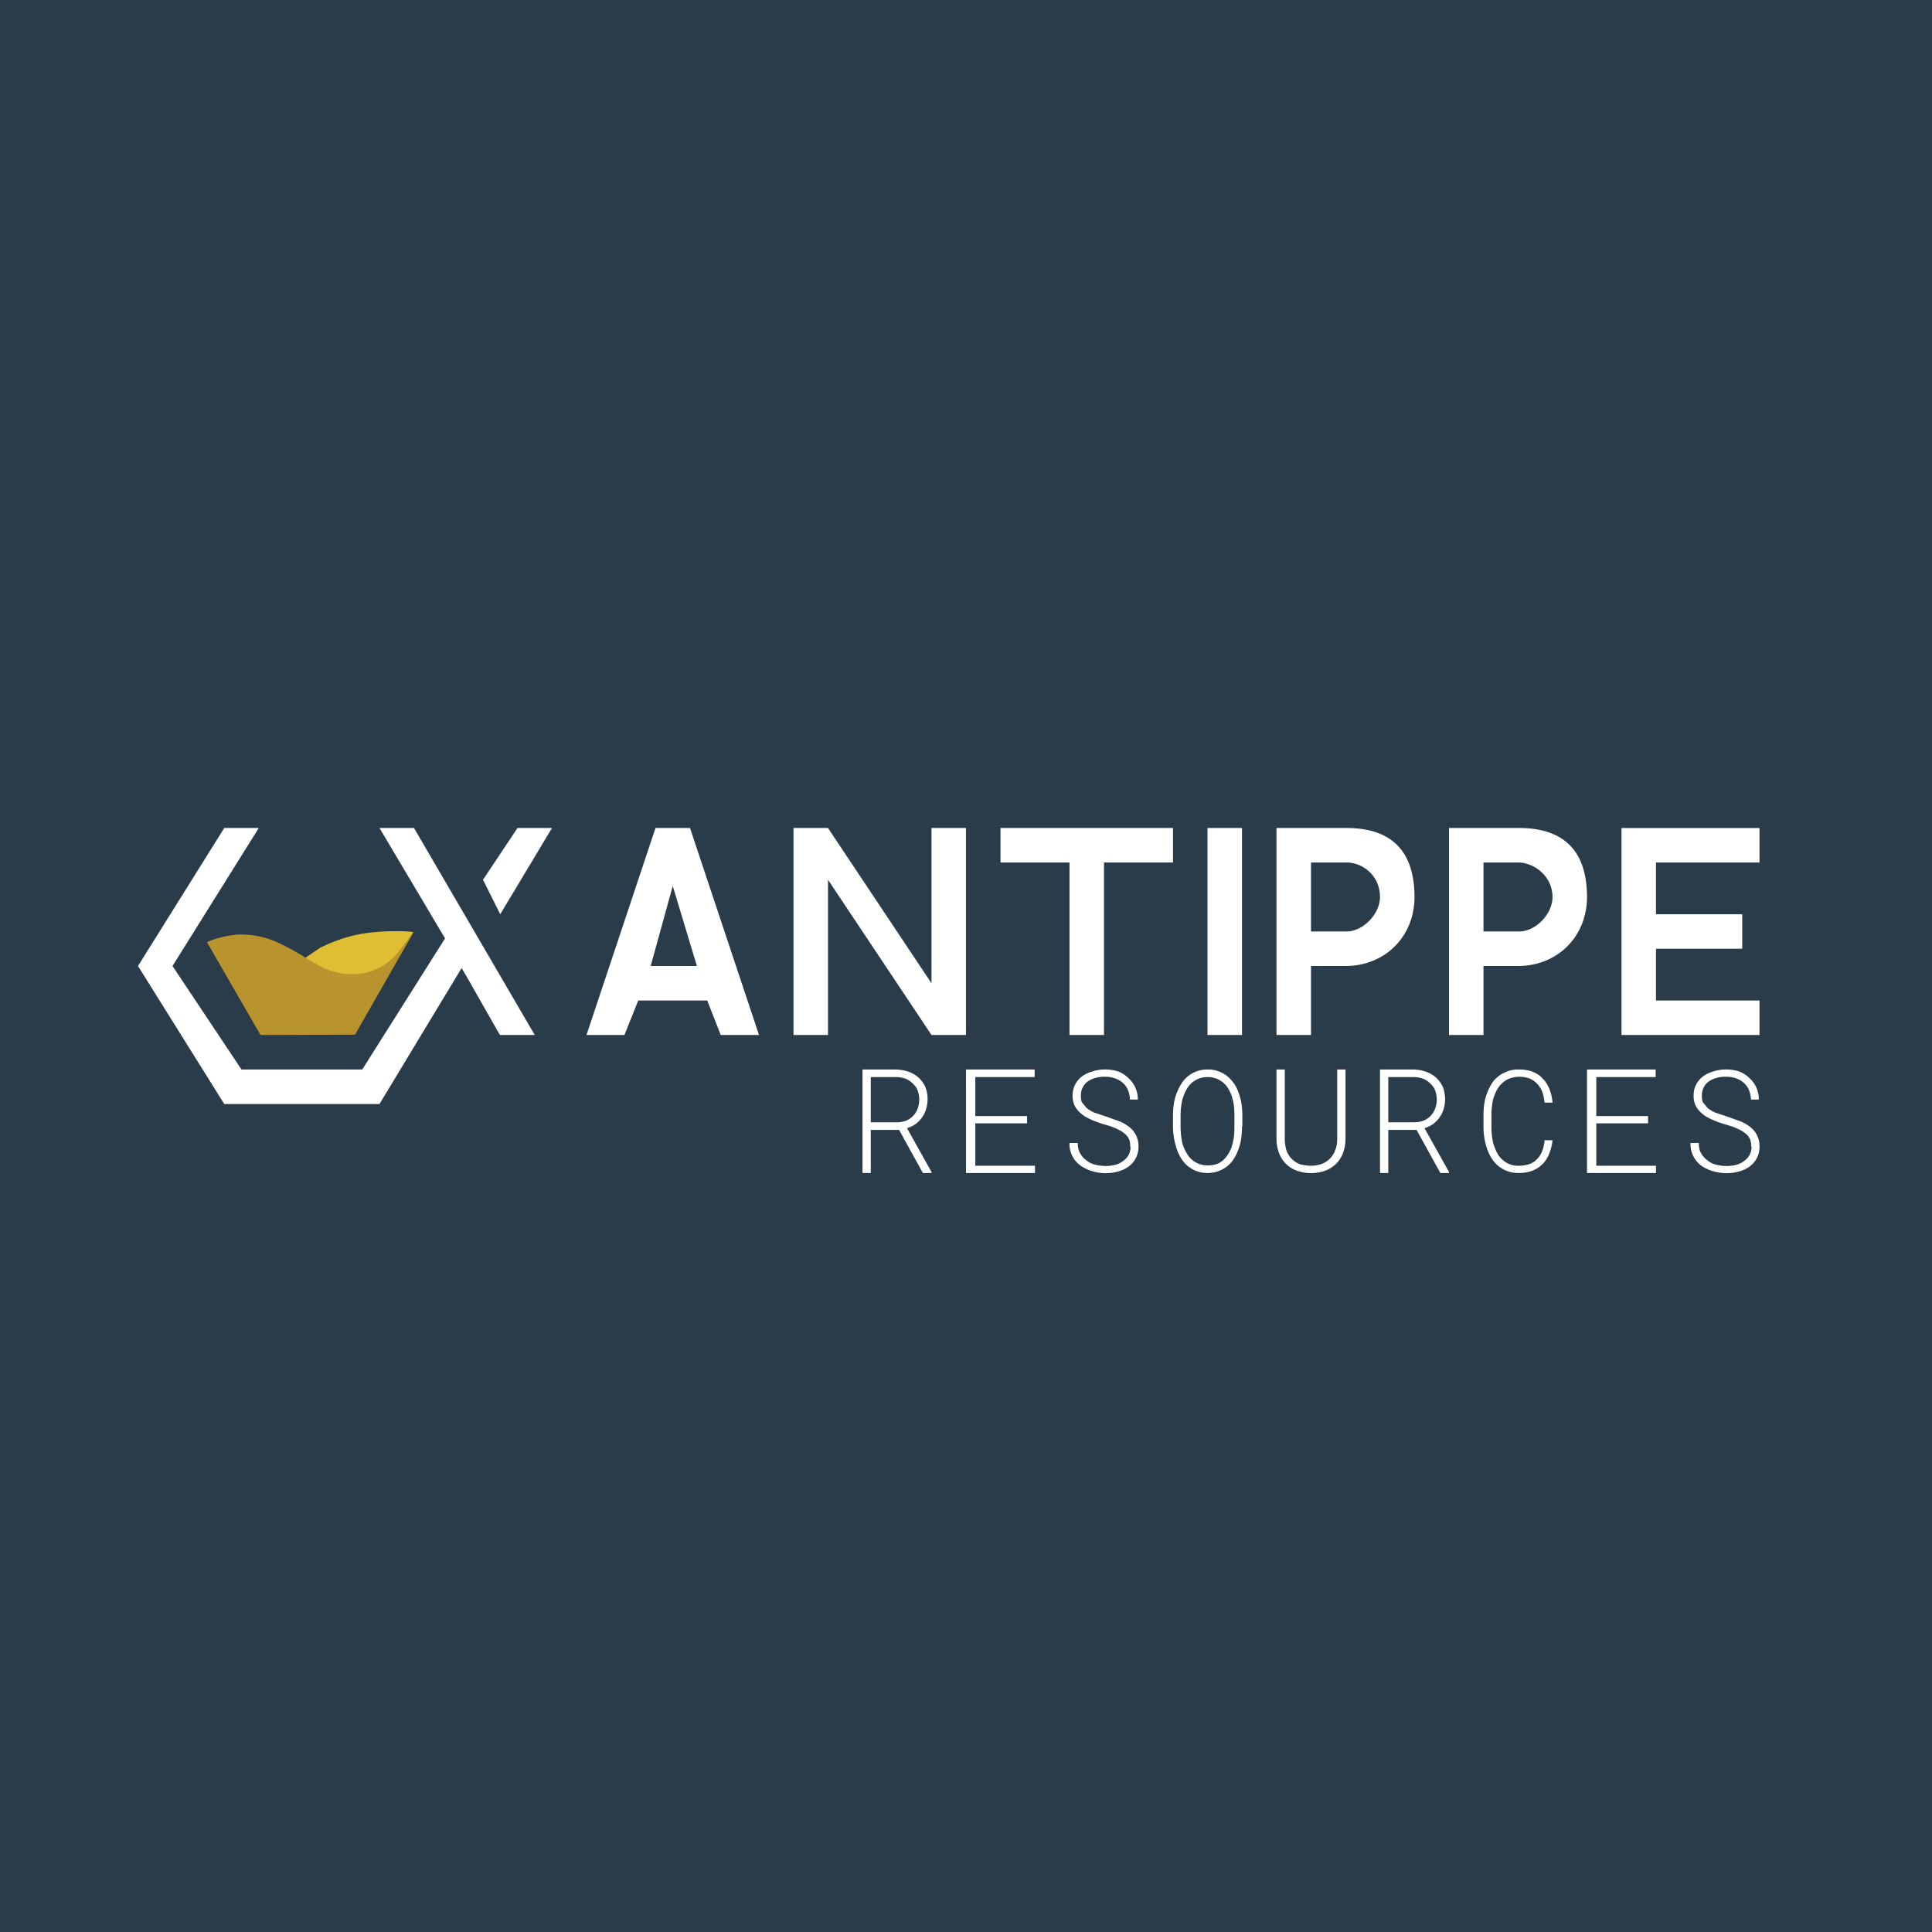 <?xml version='1.0' encoding='utf-8'?>
<!-- by TradeStack -->
<svg width="56" height="56" viewBox="0 0 56 56" xmlns="http://www.w3.org/2000/svg"><path fill="#2A3C4A" d="M0 0h56v56H0z" /><path d="M50.5 27.5H48V29h3v1h-4v-6h4v1h-3v1.5h2.5v1ZM26.06 32.75h-.82V34H25v-3h.92c.15 0 .28.02.4.06.12.04.22.1.3.17.08.07.15.17.2.27a1 1 0 0 1 .02.66.84.84 0 0 1-.3.42.87.87 0 0 1-.25.12l.71 1.27V34h-.25l-.69-1.25Zm-.82-.22h.73c.11 0 .2-.01.3-.05a.6.6 0 0 0 .33-.35.78.78 0 0 0 0-.52.54.54 0 0 0-.15-.21.62.62 0 0 0-.22-.14.93.93 0 0 0-.31-.04h-.68v1.31ZM29.77 32.56h-1.5v1.23H30V34h-2v-3h1.99v.22h-1.72v1.13h1.5v.21ZM32.76 33.24a.57.57 0 0 0-.03-.21.45.45 0 0 0-.13-.17.94.94 0 0 0-.23-.14c-.1-.05-.22-.09-.37-.13a3.25 3.25 0 0 1-.38-.14c-.11-.05-.2-.1-.28-.17a.72.72 0 0 1-.19-.23.67.67 0 0 1-.06-.3.68.68 0 0 1 .26-.54.91.91 0 0 1 .3-.15 1.24 1.24 0 0 1 .77 0c.12.05.22.12.3.2a.82.82 0 0 1 .26.61h-.23c0-.1-.02-.18-.05-.26a.58.58 0 0 0-.14-.21.65.65 0 0 0-.23-.14.87.87 0 0 0-.3-.05.97.97 0 0 0-.3.04.66.66 0 0 0-.23.12.49.49 0 0 0-.17.38c0 .07 0 .13.03.2l.13.16c.06.05.14.1.23.14l.36.12.39.14c.11.05.21.11.29.18a.69.69 0 0 1 .24.55.7.7 0 0 1-.27.56.9.9 0 0 1-.3.15 1.34 1.34 0 0 1-.64.03 1.24 1.24 0 0 1-.45-.18.77.77 0 0 1-.34-.67h.24c0 .12.02.22.07.3a.6.6 0 0 0 .19.21c.07.06.16.1.25.12a1.2 1.2 0 0 0 .59 0 .69.69 0 0 0 .23-.12.49.49 0 0 0 .2-.4ZM36 32.66c0 .2-.02.39-.07.55-.05.17-.11.3-.2.43A.9.9 0 0 1 35 34a.88.88 0 0 1-.72-.36 1.3 1.3 0 0 1-.2-.43 1.98 1.98 0 0 1-.08-.55v-.31c0-.2.02-.4.07-.56.05-.16.12-.3.2-.42A.88.88 0 0 1 35 31a.89.89 0 0 1 .74.37c.09.11.15.25.2.42.05.17.07.35.07.56v.3Zm-.22-.32c0-.17-.01-.33-.05-.47a1.07 1.07 0 0 0-.15-.35.68.68 0 0 0-.58-.3.67.67 0 0 0-.57.3c-.07.1-.12.22-.16.36-.03.13-.05.29-.05.46v.32c0 .17.02.33.05.47.04.14.1.26.16.35a.68.68 0 0 0 .57.3c.13 0 .24-.02.34-.07a.7.7 0 0 0 .24-.23c.07-.1.12-.21.15-.35.04-.14.05-.3.05-.47v-.32ZM39 31v2c0 .17-.03.32-.08.44a.89.89 0 0 1-.21.31.89.89 0 0 1-.32.19 1.23 1.23 0 0 1-.78 0 .86.86 0 0 1-.53-.5 1.14 1.14 0 0 1-.08-.43V31h.24v2c0 .14.02.25.05.35a.67.67 0 0 0 .4.4c.1.02.2.04.3.04a.9.9 0 0 0 .31-.05.65.65 0 0 0 .4-.4c.04-.09.06-.2.06-.33V31H39ZM41.06 32.75h-.82V34H40v-3h.92c.15 0 .28.02.4.06.12.04.22.1.3.17.08.07.15.17.2.27a1 1 0 0 1 .02.66.84.84 0 0 1-.3.42.87.87 0 0 1-.25.12l.71 1.27V34h-.25l-.69-1.25Zm-.82-.22h.73c.11 0 .2-.01.3-.05a.6.6 0 0 0 .33-.35.78.78 0 0 0 0-.52.54.54 0 0 0-.15-.21.61.61 0 0 0-.22-.14.93.93 0 0 0-.31-.04h-.68v1.31ZM45 33.05a1.4 1.4 0 0 1-.1.4.84.84 0 0 1-.5.49c-.11.04-.24.06-.39.06a.9.9 0 0 1-.73-.36 1.28 1.28 0 0 1-.2-.42 1.88 1.88 0 0 1-.08-.54v-.36c0-.2.02-.38.07-.54.05-.16.12-.3.2-.42a.93.93 0 0 1 .76-.36c.14 0 .27.02.38.06.12.05.22.1.3.2.08.07.14.17.2.3.04.11.08.24.09.4h-.23a1.28 1.28 0 0 0-.07-.32.68.68 0 0 0-.15-.23.6.6 0 0 0-.22-.15.84.84 0 0 0-.64.03.74.74 0 0 0-.25.22c-.07.1-.12.22-.16.35-.03.14-.05.29-.05.45v.37c0 .16.02.31.05.45.04.13.09.25.15.35.07.1.15.17.25.23.1.05.2.08.33.08.24 0 .42-.06.54-.19.12-.12.2-.3.22-.55H45ZM47.77 32.56h-1.5v1.23H48V34h-2v-3h1.99v.22h-1.72v1.13h1.5v.21ZM50.76 33.24a.57.57 0 0 0-.03-.21.44.44 0 0 0-.13-.17.94.94 0 0 0-.23-.14c-.1-.05-.22-.09-.37-.13a3.26 3.26 0 0 1-.38-.14c-.11-.05-.2-.1-.28-.17a.72.72 0 0 1-.19-.23.67.67 0 0 1-.06-.3.68.68 0 0 1 .26-.54.92.92 0 0 1 .3-.15 1.24 1.24 0 0 1 .77 0c.12.05.22.12.3.2a.82.82 0 0 1 .26.61h-.23c0-.1-.02-.18-.05-.26a.58.58 0 0 0-.14-.21.66.66 0 0 0-.23-.14.87.87 0 0 0-.3-.05.97.97 0 0 0-.3.04.67.67 0 0 0-.23.12.49.49 0 0 0-.17.38c0 .07 0 .13.03.2l.13.16a1 1 0 0 0 .23.14l.36.12.39.14c.11.05.21.11.29.18a.69.69 0 0 1 .24.55.7.7 0 0 1-.27.56.9.9 0 0 1-.3.15 1.34 1.34 0 0 1-.64.03 1.24 1.24 0 0 1-.46-.18.78.78 0 0 1-.33-.67h.24c0 .12.02.22.07.3a.6.6 0 0 0 .19.21c.07.06.16.1.25.12a1.2 1.2 0 0 0 .59 0 .69.69 0 0 0 .23-.12.49.49 0 0 0 .2-.4ZM20.5 29h-2l-.4 1H17l2-6h1l2 6h-1.11l-.39-1Zm-1.64-1h1.34l-.7-2.32-.64 2.32ZM28 30h-1l-3-4.5V30h-1v-6h1l3 4.5V24h1v6ZM34 25h-2v5h-1v-5h-2v-1h5v1ZM36 30h-1v-6h1v6ZM43 30h-1v-6h2.03c1.47 0 1.97.85 1.97 2s-.86 2-2 2h-1v2Zm0-3h1.03c.48 0 .97-.5.97-1 0-.6-.53-1-1-1h-1v2ZM38 30h-1v-6h2.03c1.47 0 1.97.85 1.97 2s-.86 2-2 2h-1v2Zm0-3h1.03c.47 0 .97-.5.97-1 0-.62-.5-1-.97-1H38v2Z" fill="#fff" /><path d="M10.85 27.02c-.5.04-1 .17-1.57.45L8.5 28c.04.03.88.46 1 .5.76.25 1.03.5 1.5 0l.98-1.48c-.1-.03-.62-.05-1.13 0Z" fill="#DFBE34" /><path d="m12 27-.43.56c-.5.67-1.36.85-2.16.51a5.88 5.88 0 0 1-.6-.34c.01 0-.5-.3-.78-.42a2.58 2.58 0 0 0-1.16-.22c-.42.04-.75.16-.87.22L7.55 30l2.74-.01L12 27Z" fill="#B9942E" /><path d="M12 24h-1l1.9 3.2-2.4 3.8H7l-2-3 2.5-4h-1L4 28l2.5 4H11l2.38-3.94.13.22.98 1.72h1.01L12 24ZM16 24h-1l-1 1.5.5 1L16 24Z" fill="#fff" /></svg>
